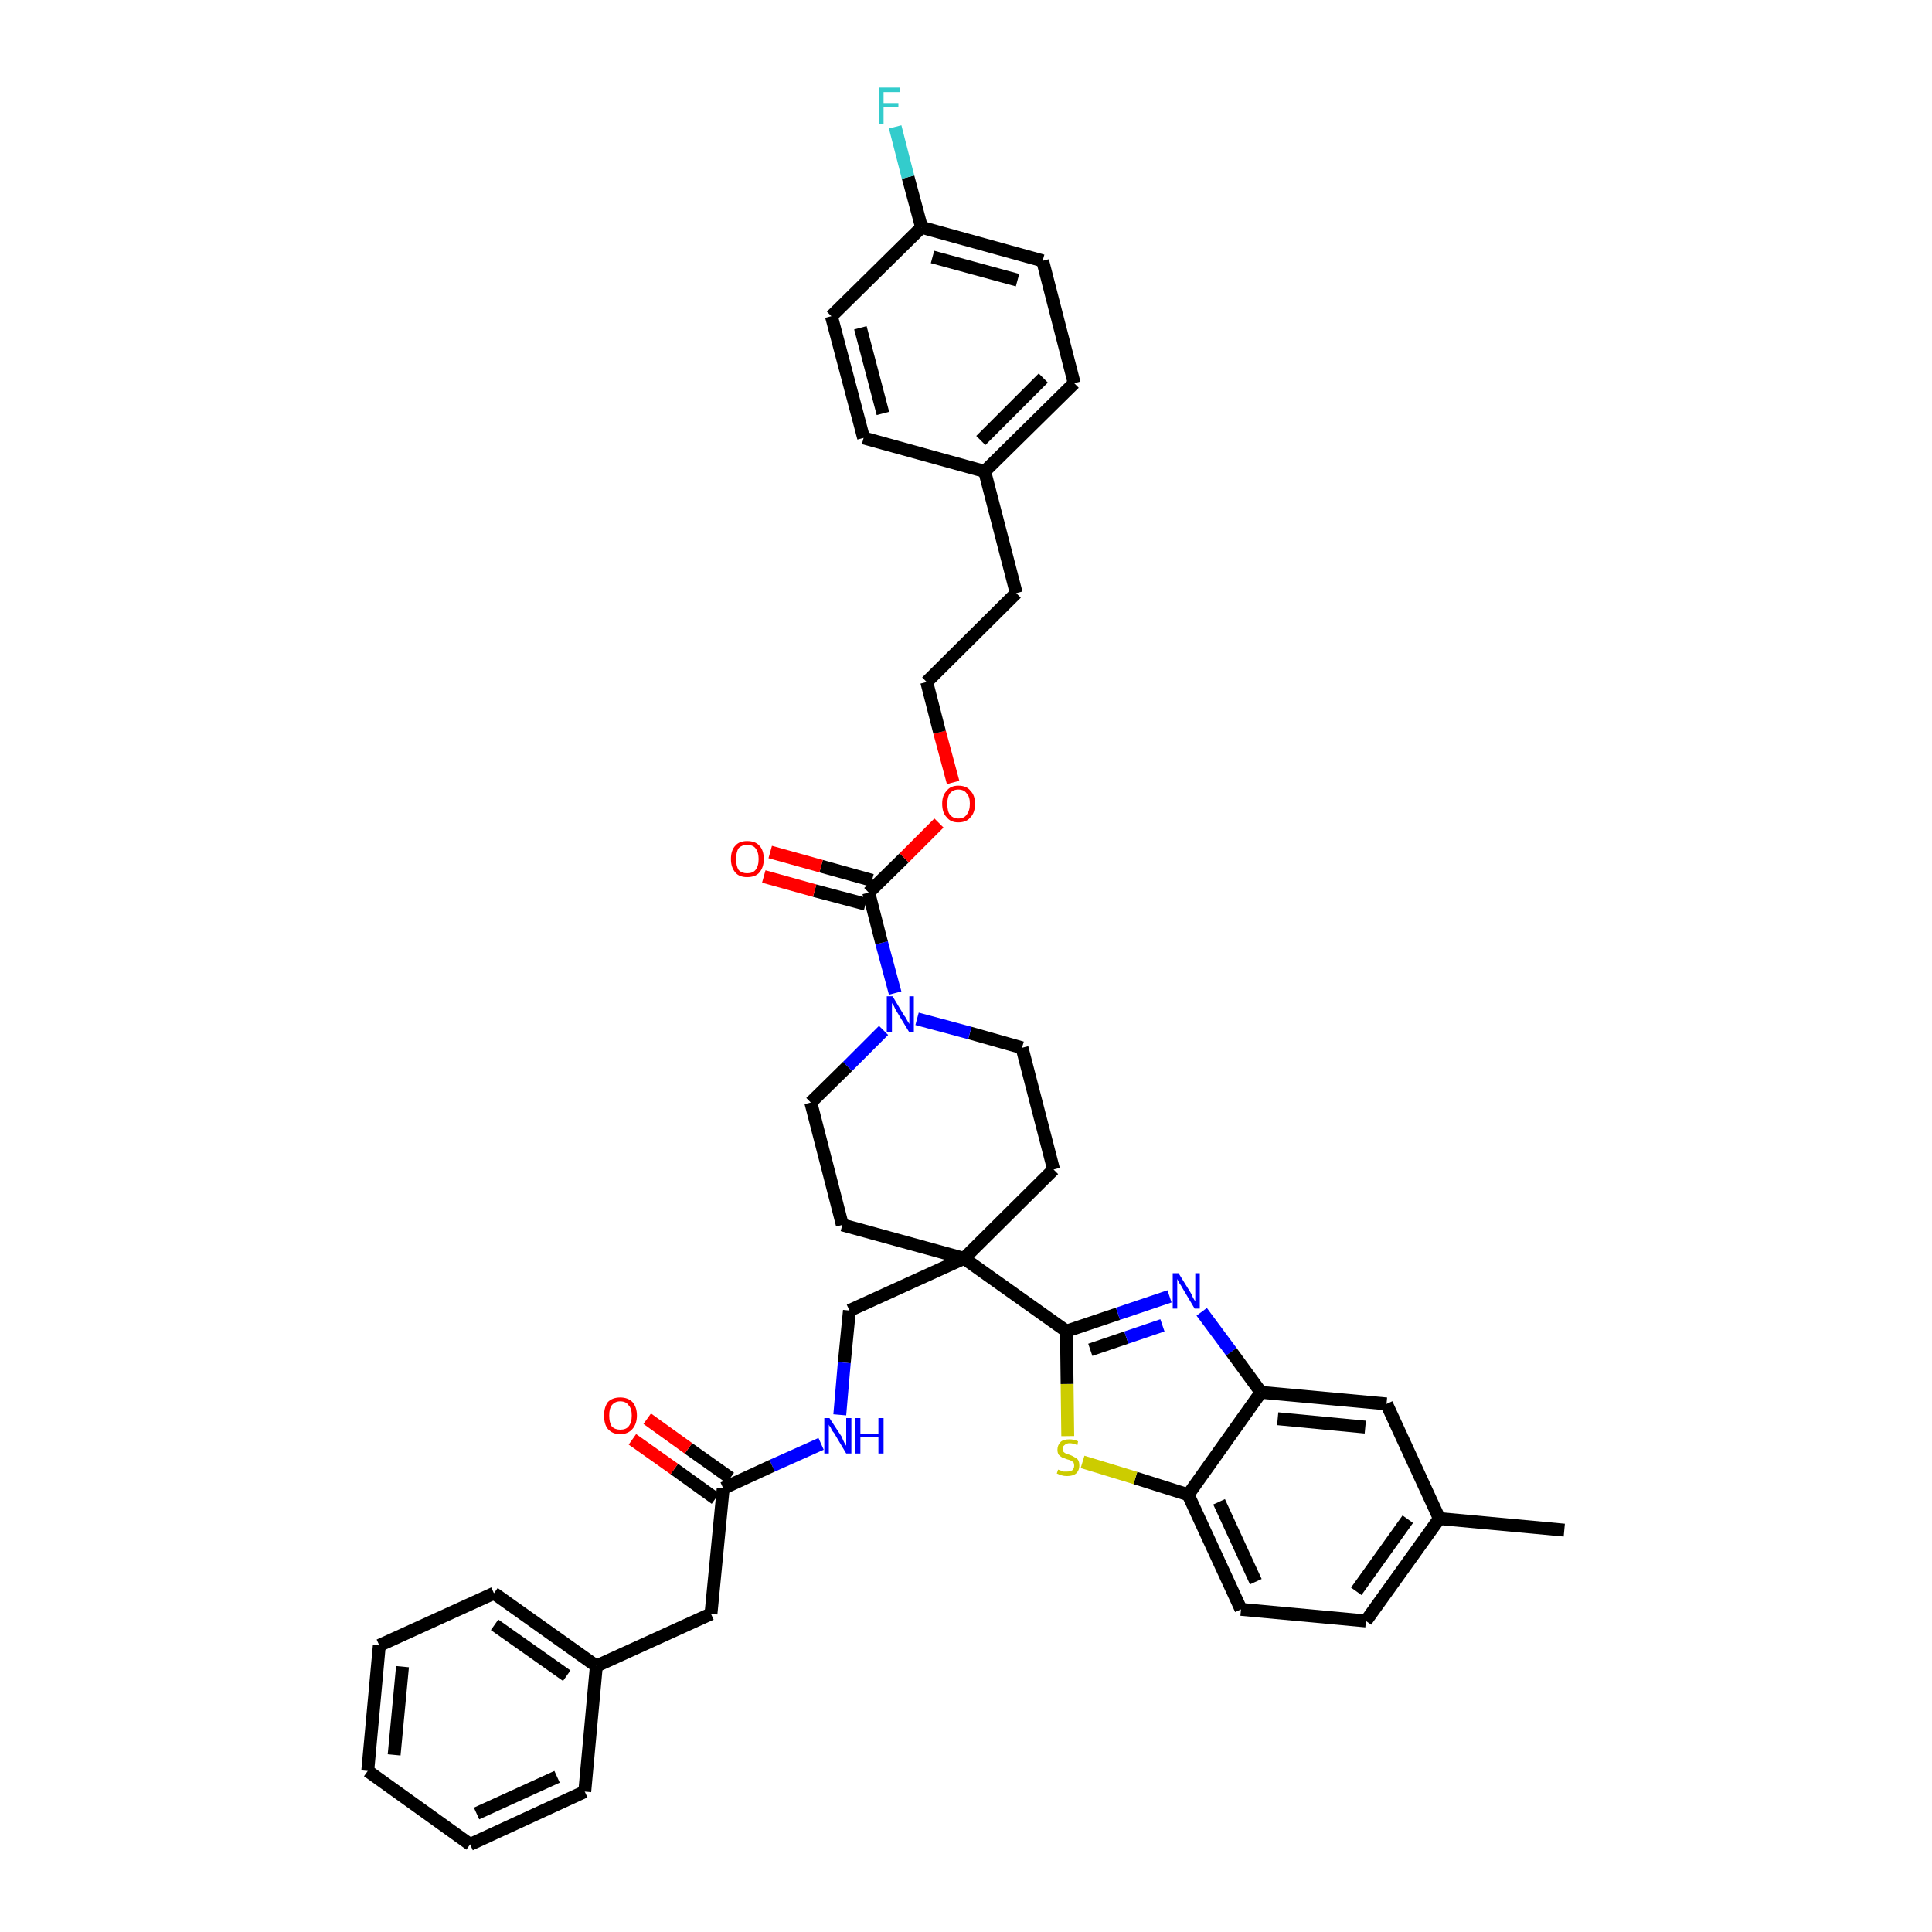 <?xml version='1.0' encoding='iso-8859-1'?>
<svg version='1.1' baseProfile='full'
              xmlns='http://www.w3.org/2000/svg'
                      xmlns:rdkit='http://www.rdkit.org/xml'
                      xmlns:xlink='http://www.w3.org/1999/xlink'
                  xml:space='preserve'
width='300px' height='300px' viewBox='0 0 300 300'>
<!-- END OF HEADER -->
<path class='bond-0 atom-0 atom-1' d='M 242.9,237.6 L 223.5,235.8' style='fill:none;fill-rule:evenodd;stroke:#000000;stroke-width:2.0px;stroke-linecap:butt;stroke-linejoin:miter;stroke-opacity:1' />
<path class='bond-1 atom-1 atom-2' d='M 223.5,235.8 L 212.1,251.7' style='fill:none;fill-rule:evenodd;stroke:#000000;stroke-width:2.0px;stroke-linecap:butt;stroke-linejoin:miter;stroke-opacity:1' />
<path class='bond-1 atom-1 atom-2' d='M 218.6,235.9 L 210.6,247.1' style='fill:none;fill-rule:evenodd;stroke:#000000;stroke-width:2.0px;stroke-linecap:butt;stroke-linejoin:miter;stroke-opacity:1' />
<path class='bond-38 atom-38 atom-1' d='M 215.3,218.0 L 223.5,235.8' style='fill:none;fill-rule:evenodd;stroke:#000000;stroke-width:2.0px;stroke-linecap:butt;stroke-linejoin:miter;stroke-opacity:1' />
<path class='bond-2 atom-2 atom-3' d='M 212.1,251.7 L 192.7,249.9' style='fill:none;fill-rule:evenodd;stroke:#000000;stroke-width:2.0px;stroke-linecap:butt;stroke-linejoin:miter;stroke-opacity:1' />
<path class='bond-3 atom-3 atom-4' d='M 192.7,249.9 L 184.5,232.1' style='fill:none;fill-rule:evenodd;stroke:#000000;stroke-width:2.0px;stroke-linecap:butt;stroke-linejoin:miter;stroke-opacity:1' />
<path class='bond-3 atom-3 atom-4' d='M 195.0,245.6 L 189.3,233.2' style='fill:none;fill-rule:evenodd;stroke:#000000;stroke-width:2.0px;stroke-linecap:butt;stroke-linejoin:miter;stroke-opacity:1' />
<path class='bond-4 atom-4 atom-5' d='M 184.5,232.1 L 176.3,229.5' style='fill:none;fill-rule:evenodd;stroke:#000000;stroke-width:2.0px;stroke-linecap:butt;stroke-linejoin:miter;stroke-opacity:1' />
<path class='bond-4 atom-4 atom-5' d='M 176.3,229.5 L 168.1,227.0' style='fill:none;fill-rule:evenodd;stroke:#CCCC00;stroke-width:2.0px;stroke-linecap:butt;stroke-linejoin:miter;stroke-opacity:1' />
<path class='bond-39 atom-37 atom-4' d='M 195.8,216.2 L 184.5,232.1' style='fill:none;fill-rule:evenodd;stroke:#000000;stroke-width:2.0px;stroke-linecap:butt;stroke-linejoin:miter;stroke-opacity:1' />
<path class='bond-5 atom-5 atom-6' d='M 165.8,223.0 L 165.7,214.9' style='fill:none;fill-rule:evenodd;stroke:#CCCC00;stroke-width:2.0px;stroke-linecap:butt;stroke-linejoin:miter;stroke-opacity:1' />
<path class='bond-5 atom-5 atom-6' d='M 165.7,214.9 L 165.6,206.7' style='fill:none;fill-rule:evenodd;stroke:#000000;stroke-width:2.0px;stroke-linecap:butt;stroke-linejoin:miter;stroke-opacity:1' />
<path class='bond-6 atom-6 atom-7' d='M 165.6,206.7 L 149.7,195.4' style='fill:none;fill-rule:evenodd;stroke:#000000;stroke-width:2.0px;stroke-linecap:butt;stroke-linejoin:miter;stroke-opacity:1' />
<path class='bond-35 atom-6 atom-36' d='M 165.6,206.7 L 173.6,204.0' style='fill:none;fill-rule:evenodd;stroke:#000000;stroke-width:2.0px;stroke-linecap:butt;stroke-linejoin:miter;stroke-opacity:1' />
<path class='bond-35 atom-6 atom-36' d='M 173.6,204.0 L 181.6,201.3' style='fill:none;fill-rule:evenodd;stroke:#0000FF;stroke-width:2.0px;stroke-linecap:butt;stroke-linejoin:miter;stroke-opacity:1' />
<path class='bond-35 atom-6 atom-36' d='M 169.3,209.6 L 174.9,207.7' style='fill:none;fill-rule:evenodd;stroke:#000000;stroke-width:2.0px;stroke-linecap:butt;stroke-linejoin:miter;stroke-opacity:1' />
<path class='bond-35 atom-6 atom-36' d='M 174.9,207.7 L 180.5,205.8' style='fill:none;fill-rule:evenodd;stroke:#0000FF;stroke-width:2.0px;stroke-linecap:butt;stroke-linejoin:miter;stroke-opacity:1' />
<path class='bond-7 atom-7 atom-8' d='M 149.7,195.4 L 131.9,203.5' style='fill:none;fill-rule:evenodd;stroke:#000000;stroke-width:2.0px;stroke-linecap:butt;stroke-linejoin:miter;stroke-opacity:1' />
<path class='bond-18 atom-7 atom-19' d='M 149.7,195.4 L 163.6,181.6' style='fill:none;fill-rule:evenodd;stroke:#000000;stroke-width:2.0px;stroke-linecap:butt;stroke-linejoin:miter;stroke-opacity:1' />
<path class='bond-40 atom-35 atom-7' d='M 130.8,190.2 L 149.7,195.4' style='fill:none;fill-rule:evenodd;stroke:#000000;stroke-width:2.0px;stroke-linecap:butt;stroke-linejoin:miter;stroke-opacity:1' />
<path class='bond-8 atom-8 atom-9' d='M 131.9,203.5 L 131.1,211.6' style='fill:none;fill-rule:evenodd;stroke:#000000;stroke-width:2.0px;stroke-linecap:butt;stroke-linejoin:miter;stroke-opacity:1' />
<path class='bond-8 atom-8 atom-9' d='M 131.1,211.6 L 130.4,219.7' style='fill:none;fill-rule:evenodd;stroke:#0000FF;stroke-width:2.0px;stroke-linecap:butt;stroke-linejoin:miter;stroke-opacity:1' />
<path class='bond-9 atom-9 atom-10' d='M 127.5,224.2 L 119.9,227.6' style='fill:none;fill-rule:evenodd;stroke:#0000FF;stroke-width:2.0px;stroke-linecap:butt;stroke-linejoin:miter;stroke-opacity:1' />
<path class='bond-9 atom-9 atom-10' d='M 119.9,227.6 L 112.3,231.1' style='fill:none;fill-rule:evenodd;stroke:#000000;stroke-width:2.0px;stroke-linecap:butt;stroke-linejoin:miter;stroke-opacity:1' />
<path class='bond-10 atom-10 atom-11' d='M 113.4,229.5 L 106.9,224.9' style='fill:none;fill-rule:evenodd;stroke:#000000;stroke-width:2.0px;stroke-linecap:butt;stroke-linejoin:miter;stroke-opacity:1' />
<path class='bond-10 atom-10 atom-11' d='M 106.9,224.9 L 100.5,220.3' style='fill:none;fill-rule:evenodd;stroke:#FF0000;stroke-width:2.0px;stroke-linecap:butt;stroke-linejoin:miter;stroke-opacity:1' />
<path class='bond-10 atom-10 atom-11' d='M 111.1,232.7 L 104.7,228.1' style='fill:none;fill-rule:evenodd;stroke:#000000;stroke-width:2.0px;stroke-linecap:butt;stroke-linejoin:miter;stroke-opacity:1' />
<path class='bond-10 atom-10 atom-11' d='M 104.7,228.1 L 98.2,223.5' style='fill:none;fill-rule:evenodd;stroke:#FF0000;stroke-width:2.0px;stroke-linecap:butt;stroke-linejoin:miter;stroke-opacity:1' />
<path class='bond-11 atom-10 atom-12' d='M 112.3,231.1 L 110.4,250.6' style='fill:none;fill-rule:evenodd;stroke:#000000;stroke-width:2.0px;stroke-linecap:butt;stroke-linejoin:miter;stroke-opacity:1' />
<path class='bond-12 atom-12 atom-13' d='M 110.4,250.6 L 92.6,258.7' style='fill:none;fill-rule:evenodd;stroke:#000000;stroke-width:2.0px;stroke-linecap:butt;stroke-linejoin:miter;stroke-opacity:1' />
<path class='bond-13 atom-13 atom-14' d='M 92.6,258.7 L 76.7,247.4' style='fill:none;fill-rule:evenodd;stroke:#000000;stroke-width:2.0px;stroke-linecap:butt;stroke-linejoin:miter;stroke-opacity:1' />
<path class='bond-13 atom-13 atom-14' d='M 88.0,260.2 L 76.8,252.3' style='fill:none;fill-rule:evenodd;stroke:#000000;stroke-width:2.0px;stroke-linecap:butt;stroke-linejoin:miter;stroke-opacity:1' />
<path class='bond-41 atom-18 atom-13' d='M 90.8,278.2 L 92.6,258.7' style='fill:none;fill-rule:evenodd;stroke:#000000;stroke-width:2.0px;stroke-linecap:butt;stroke-linejoin:miter;stroke-opacity:1' />
<path class='bond-14 atom-14 atom-15' d='M 76.7,247.4 L 58.9,255.5' style='fill:none;fill-rule:evenodd;stroke:#000000;stroke-width:2.0px;stroke-linecap:butt;stroke-linejoin:miter;stroke-opacity:1' />
<path class='bond-15 atom-15 atom-16' d='M 58.9,255.5 L 57.1,275.0' style='fill:none;fill-rule:evenodd;stroke:#000000;stroke-width:2.0px;stroke-linecap:butt;stroke-linejoin:miter;stroke-opacity:1' />
<path class='bond-15 atom-15 atom-16' d='M 62.5,258.8 L 61.2,272.5' style='fill:none;fill-rule:evenodd;stroke:#000000;stroke-width:2.0px;stroke-linecap:butt;stroke-linejoin:miter;stroke-opacity:1' />
<path class='bond-16 atom-16 atom-17' d='M 57.1,275.0 L 73.0,286.4' style='fill:none;fill-rule:evenodd;stroke:#000000;stroke-width:2.0px;stroke-linecap:butt;stroke-linejoin:miter;stroke-opacity:1' />
<path class='bond-17 atom-17 atom-18' d='M 73.0,286.4 L 90.8,278.2' style='fill:none;fill-rule:evenodd;stroke:#000000;stroke-width:2.0px;stroke-linecap:butt;stroke-linejoin:miter;stroke-opacity:1' />
<path class='bond-17 atom-17 atom-18' d='M 74.0,281.6 L 86.5,275.9' style='fill:none;fill-rule:evenodd;stroke:#000000;stroke-width:2.0px;stroke-linecap:butt;stroke-linejoin:miter;stroke-opacity:1' />
<path class='bond-19 atom-19 atom-20' d='M 163.6,181.6 L 158.7,162.7' style='fill:none;fill-rule:evenodd;stroke:#000000;stroke-width:2.0px;stroke-linecap:butt;stroke-linejoin:miter;stroke-opacity:1' />
<path class='bond-20 atom-20 atom-21' d='M 158.7,162.7 L 150.6,160.4' style='fill:none;fill-rule:evenodd;stroke:#000000;stroke-width:2.0px;stroke-linecap:butt;stroke-linejoin:miter;stroke-opacity:1' />
<path class='bond-20 atom-20 atom-21' d='M 150.6,160.4 L 142.4,158.2' style='fill:none;fill-rule:evenodd;stroke:#0000FF;stroke-width:2.0px;stroke-linecap:butt;stroke-linejoin:miter;stroke-opacity:1' />
<path class='bond-21 atom-21 atom-22' d='M 139.0,154.2 L 136.9,146.4' style='fill:none;fill-rule:evenodd;stroke:#0000FF;stroke-width:2.0px;stroke-linecap:butt;stroke-linejoin:miter;stroke-opacity:1' />
<path class='bond-21 atom-21 atom-22' d='M 136.9,146.4 L 134.9,138.6' style='fill:none;fill-rule:evenodd;stroke:#000000;stroke-width:2.0px;stroke-linecap:butt;stroke-linejoin:miter;stroke-opacity:1' />
<path class='bond-33 atom-21 atom-34' d='M 137.2,160.0 L 131.6,165.6' style='fill:none;fill-rule:evenodd;stroke:#0000FF;stroke-width:2.0px;stroke-linecap:butt;stroke-linejoin:miter;stroke-opacity:1' />
<path class='bond-33 atom-21 atom-34' d='M 131.6,165.6 L 125.9,171.2' style='fill:none;fill-rule:evenodd;stroke:#000000;stroke-width:2.0px;stroke-linecap:butt;stroke-linejoin:miter;stroke-opacity:1' />
<path class='bond-22 atom-22 atom-23' d='M 135.4,136.7 L 127.5,134.5' style='fill:none;fill-rule:evenodd;stroke:#000000;stroke-width:2.0px;stroke-linecap:butt;stroke-linejoin:miter;stroke-opacity:1' />
<path class='bond-22 atom-22 atom-23' d='M 127.5,134.5 L 119.6,132.3' style='fill:none;fill-rule:evenodd;stroke:#FF0000;stroke-width:2.0px;stroke-linecap:butt;stroke-linejoin:miter;stroke-opacity:1' />
<path class='bond-22 atom-22 atom-23' d='M 134.4,140.4 L 126.5,138.3' style='fill:none;fill-rule:evenodd;stroke:#000000;stroke-width:2.0px;stroke-linecap:butt;stroke-linejoin:miter;stroke-opacity:1' />
<path class='bond-22 atom-22 atom-23' d='M 126.5,138.3 L 118.6,136.1' style='fill:none;fill-rule:evenodd;stroke:#FF0000;stroke-width:2.0px;stroke-linecap:butt;stroke-linejoin:miter;stroke-opacity:1' />
<path class='bond-23 atom-22 atom-24' d='M 134.9,138.6 L 140.4,133.2' style='fill:none;fill-rule:evenodd;stroke:#000000;stroke-width:2.0px;stroke-linecap:butt;stroke-linejoin:miter;stroke-opacity:1' />
<path class='bond-23 atom-22 atom-24' d='M 140.4,133.2 L 145.8,127.8' style='fill:none;fill-rule:evenodd;stroke:#FF0000;stroke-width:2.0px;stroke-linecap:butt;stroke-linejoin:miter;stroke-opacity:1' />
<path class='bond-24 atom-24 atom-25' d='M 148.0,121.5 L 145.9,113.7' style='fill:none;fill-rule:evenodd;stroke:#FF0000;stroke-width:2.0px;stroke-linecap:butt;stroke-linejoin:miter;stroke-opacity:1' />
<path class='bond-24 atom-24 atom-25' d='M 145.9,113.7 L 143.9,105.9' style='fill:none;fill-rule:evenodd;stroke:#000000;stroke-width:2.0px;stroke-linecap:butt;stroke-linejoin:miter;stroke-opacity:1' />
<path class='bond-25 atom-25 atom-26' d='M 143.9,105.9 L 157.8,92.1' style='fill:none;fill-rule:evenodd;stroke:#000000;stroke-width:2.0px;stroke-linecap:butt;stroke-linejoin:miter;stroke-opacity:1' />
<path class='bond-26 atom-26 atom-27' d='M 157.8,92.1 L 152.9,73.2' style='fill:none;fill-rule:evenodd;stroke:#000000;stroke-width:2.0px;stroke-linecap:butt;stroke-linejoin:miter;stroke-opacity:1' />
<path class='bond-27 atom-27 atom-28' d='M 152.9,73.2 L 166.8,59.5' style='fill:none;fill-rule:evenodd;stroke:#000000;stroke-width:2.0px;stroke-linecap:butt;stroke-linejoin:miter;stroke-opacity:1' />
<path class='bond-27 atom-27 atom-28' d='M 152.3,68.4 L 162.0,58.7' style='fill:none;fill-rule:evenodd;stroke:#000000;stroke-width:2.0px;stroke-linecap:butt;stroke-linejoin:miter;stroke-opacity:1' />
<path class='bond-42 atom-33 atom-27' d='M 134.1,68.0 L 152.9,73.2' style='fill:none;fill-rule:evenodd;stroke:#000000;stroke-width:2.0px;stroke-linecap:butt;stroke-linejoin:miter;stroke-opacity:1' />
<path class='bond-28 atom-28 atom-29' d='M 166.8,59.5 L 161.9,40.5' style='fill:none;fill-rule:evenodd;stroke:#000000;stroke-width:2.0px;stroke-linecap:butt;stroke-linejoin:miter;stroke-opacity:1' />
<path class='bond-29 atom-29 atom-30' d='M 161.9,40.5 L 143.1,35.3' style='fill:none;fill-rule:evenodd;stroke:#000000;stroke-width:2.0px;stroke-linecap:butt;stroke-linejoin:miter;stroke-opacity:1' />
<path class='bond-29 atom-29 atom-30' d='M 158.0,43.5 L 144.8,39.9' style='fill:none;fill-rule:evenodd;stroke:#000000;stroke-width:2.0px;stroke-linecap:butt;stroke-linejoin:miter;stroke-opacity:1' />
<path class='bond-30 atom-30 atom-31' d='M 143.1,35.3 L 141.0,27.5' style='fill:none;fill-rule:evenodd;stroke:#000000;stroke-width:2.0px;stroke-linecap:butt;stroke-linejoin:miter;stroke-opacity:1' />
<path class='bond-30 atom-30 atom-31' d='M 141.0,27.5 L 139.0,19.7' style='fill:none;fill-rule:evenodd;stroke:#33CCCC;stroke-width:2.0px;stroke-linecap:butt;stroke-linejoin:miter;stroke-opacity:1' />
<path class='bond-31 atom-30 atom-32' d='M 143.1,35.3 L 129.1,49.1' style='fill:none;fill-rule:evenodd;stroke:#000000;stroke-width:2.0px;stroke-linecap:butt;stroke-linejoin:miter;stroke-opacity:1' />
<path class='bond-32 atom-32 atom-33' d='M 129.1,49.1 L 134.1,68.0' style='fill:none;fill-rule:evenodd;stroke:#000000;stroke-width:2.0px;stroke-linecap:butt;stroke-linejoin:miter;stroke-opacity:1' />
<path class='bond-32 atom-32 atom-33' d='M 133.6,50.9 L 137.1,64.2' style='fill:none;fill-rule:evenodd;stroke:#000000;stroke-width:2.0px;stroke-linecap:butt;stroke-linejoin:miter;stroke-opacity:1' />
<path class='bond-34 atom-34 atom-35' d='M 125.9,171.2 L 130.8,190.2' style='fill:none;fill-rule:evenodd;stroke:#000000;stroke-width:2.0px;stroke-linecap:butt;stroke-linejoin:miter;stroke-opacity:1' />
<path class='bond-36 atom-36 atom-37' d='M 186.6,203.7 L 191.2,209.9' style='fill:none;fill-rule:evenodd;stroke:#0000FF;stroke-width:2.0px;stroke-linecap:butt;stroke-linejoin:miter;stroke-opacity:1' />
<path class='bond-36 atom-36 atom-37' d='M 191.2,209.9 L 195.8,216.2' style='fill:none;fill-rule:evenodd;stroke:#000000;stroke-width:2.0px;stroke-linecap:butt;stroke-linejoin:miter;stroke-opacity:1' />
<path class='bond-37 atom-37 atom-38' d='M 195.8,216.2 L 215.3,218.0' style='fill:none;fill-rule:evenodd;stroke:#000000;stroke-width:2.0px;stroke-linecap:butt;stroke-linejoin:miter;stroke-opacity:1' />
<path class='bond-37 atom-37 atom-38' d='M 198.4,220.3 L 212.0,221.6' style='fill:none;fill-rule:evenodd;stroke:#000000;stroke-width:2.0px;stroke-linecap:butt;stroke-linejoin:miter;stroke-opacity:1' />
<path  class='atom-5' d='M 164.3 228.2
Q 164.3 228.2, 164.6 228.3
Q 164.9 228.4, 165.1 228.5
Q 165.4 228.5, 165.7 228.5
Q 166.2 228.5, 166.5 228.3
Q 166.8 228.0, 166.8 227.6
Q 166.8 227.3, 166.7 227.1
Q 166.5 226.9, 166.3 226.8
Q 166.1 226.7, 165.7 226.6
Q 165.2 226.4, 164.9 226.3
Q 164.6 226.1, 164.4 225.9
Q 164.2 225.6, 164.2 225.1
Q 164.2 224.4, 164.7 223.9
Q 165.1 223.5, 166.1 223.5
Q 166.7 223.5, 167.4 223.8
L 167.3 224.4
Q 166.6 224.1, 166.1 224.1
Q 165.6 224.1, 165.3 224.4
Q 165.0 224.6, 165.0 225.0
Q 165.0 225.3, 165.1 225.4
Q 165.3 225.6, 165.5 225.7
Q 165.7 225.8, 166.1 225.9
Q 166.6 226.1, 166.9 226.3
Q 167.2 226.4, 167.4 226.7
Q 167.6 227.0, 167.6 227.6
Q 167.6 228.3, 167.1 228.8
Q 166.6 229.2, 165.7 229.2
Q 165.2 229.2, 164.9 229.1
Q 164.5 229.0, 164.1 228.8
L 164.3 228.2
' fill='#CCCC00'/>
<path  class='atom-9' d='M 128.8 220.2
L 130.7 223.1
Q 130.8 223.4, 131.1 224.0
Q 131.4 224.5, 131.4 224.5
L 131.4 220.2
L 132.2 220.2
L 132.2 225.7
L 131.4 225.7
L 129.5 222.5
Q 129.2 222.2, 129.0 221.7
Q 128.7 221.3, 128.7 221.2
L 128.7 225.7
L 128.0 225.7
L 128.0 220.2
L 128.8 220.2
' fill='#0000FF'/>
<path  class='atom-9' d='M 132.8 220.2
L 133.6 220.2
L 133.6 222.6
L 136.4 222.6
L 136.4 220.2
L 137.2 220.2
L 137.2 225.7
L 136.4 225.7
L 136.4 223.2
L 133.6 223.2
L 133.6 225.7
L 132.8 225.7
L 132.8 220.2
' fill='#0000FF'/>
<path  class='atom-11' d='M 93.8 219.8
Q 93.8 218.5, 94.4 217.7
Q 95.1 217.0, 96.3 217.0
Q 97.5 217.0, 98.2 217.7
Q 98.9 218.5, 98.9 219.8
Q 98.9 221.1, 98.2 221.9
Q 97.5 222.7, 96.3 222.7
Q 95.1 222.7, 94.4 221.9
Q 93.8 221.2, 93.8 219.8
M 96.3 222.0
Q 97.2 222.0, 97.6 221.5
Q 98.1 220.9, 98.1 219.8
Q 98.1 218.7, 97.6 218.2
Q 97.2 217.6, 96.3 217.6
Q 95.5 217.6, 95.0 218.2
Q 94.6 218.7, 94.6 219.8
Q 94.6 220.9, 95.0 221.5
Q 95.5 222.0, 96.3 222.0
' fill='#FF0000'/>
<path  class='atom-21' d='M 138.6 154.7
L 140.4 157.7
Q 140.6 157.9, 140.9 158.5
Q 141.2 159.0, 141.2 159.0
L 141.2 154.7
L 141.9 154.7
L 141.9 160.3
L 141.2 160.3
L 139.2 157.0
Q 139.0 156.7, 138.8 156.2
Q 138.5 155.8, 138.5 155.7
L 138.5 160.3
L 137.7 160.3
L 137.7 154.7
L 138.6 154.7
' fill='#0000FF'/>
<path  class='atom-23' d='M 113.5 133.4
Q 113.5 132.0, 114.2 131.3
Q 114.8 130.6, 116.0 130.6
Q 117.3 130.6, 117.9 131.3
Q 118.6 132.0, 118.6 133.4
Q 118.6 134.7, 117.9 135.5
Q 117.3 136.2, 116.0 136.2
Q 114.8 136.2, 114.2 135.5
Q 113.5 134.7, 113.5 133.4
M 116.0 135.6
Q 116.9 135.6, 117.3 135.1
Q 117.8 134.5, 117.8 133.4
Q 117.8 132.3, 117.3 131.7
Q 116.9 131.2, 116.0 131.2
Q 115.2 131.2, 114.7 131.7
Q 114.3 132.3, 114.3 133.4
Q 114.3 134.5, 114.7 135.1
Q 115.2 135.6, 116.0 135.6
' fill='#FF0000'/>
<path  class='atom-24' d='M 146.3 124.8
Q 146.3 123.5, 147.0 122.8
Q 147.6 122.0, 148.8 122.0
Q 150.1 122.0, 150.7 122.8
Q 151.4 123.5, 151.4 124.8
Q 151.4 126.2, 150.7 126.9
Q 150.1 127.7, 148.8 127.7
Q 147.6 127.7, 147.0 126.9
Q 146.3 126.2, 146.3 124.8
M 148.8 127.1
Q 149.7 127.1, 150.1 126.5
Q 150.6 125.9, 150.6 124.8
Q 150.6 123.7, 150.1 123.2
Q 149.7 122.6, 148.8 122.6
Q 148.0 122.6, 147.5 123.2
Q 147.1 123.7, 147.1 124.8
Q 147.1 126.0, 147.5 126.5
Q 148.0 127.1, 148.8 127.1
' fill='#FF0000'/>
<path  class='atom-31' d='M 136.5 13.6
L 139.8 13.6
L 139.8 14.3
L 137.2 14.3
L 137.2 16.0
L 139.5 16.0
L 139.5 16.6
L 137.2 16.6
L 137.2 19.2
L 136.5 19.2
L 136.5 13.6
' fill='#33CCCC'/>
<path  class='atom-36' d='M 183.0 197.7
L 184.8 200.6
Q 185.0 200.9, 185.2 201.4
Q 185.5 202.0, 185.6 202.0
L 185.6 197.7
L 186.3 197.7
L 186.3 203.2
L 185.5 203.2
L 183.6 200.0
Q 183.4 199.6, 183.1 199.2
Q 182.9 198.8, 182.8 198.6
L 182.8 203.2
L 182.1 203.2
L 182.1 197.7
L 183.0 197.7
' fill='#0000FF'/>
</svg>
